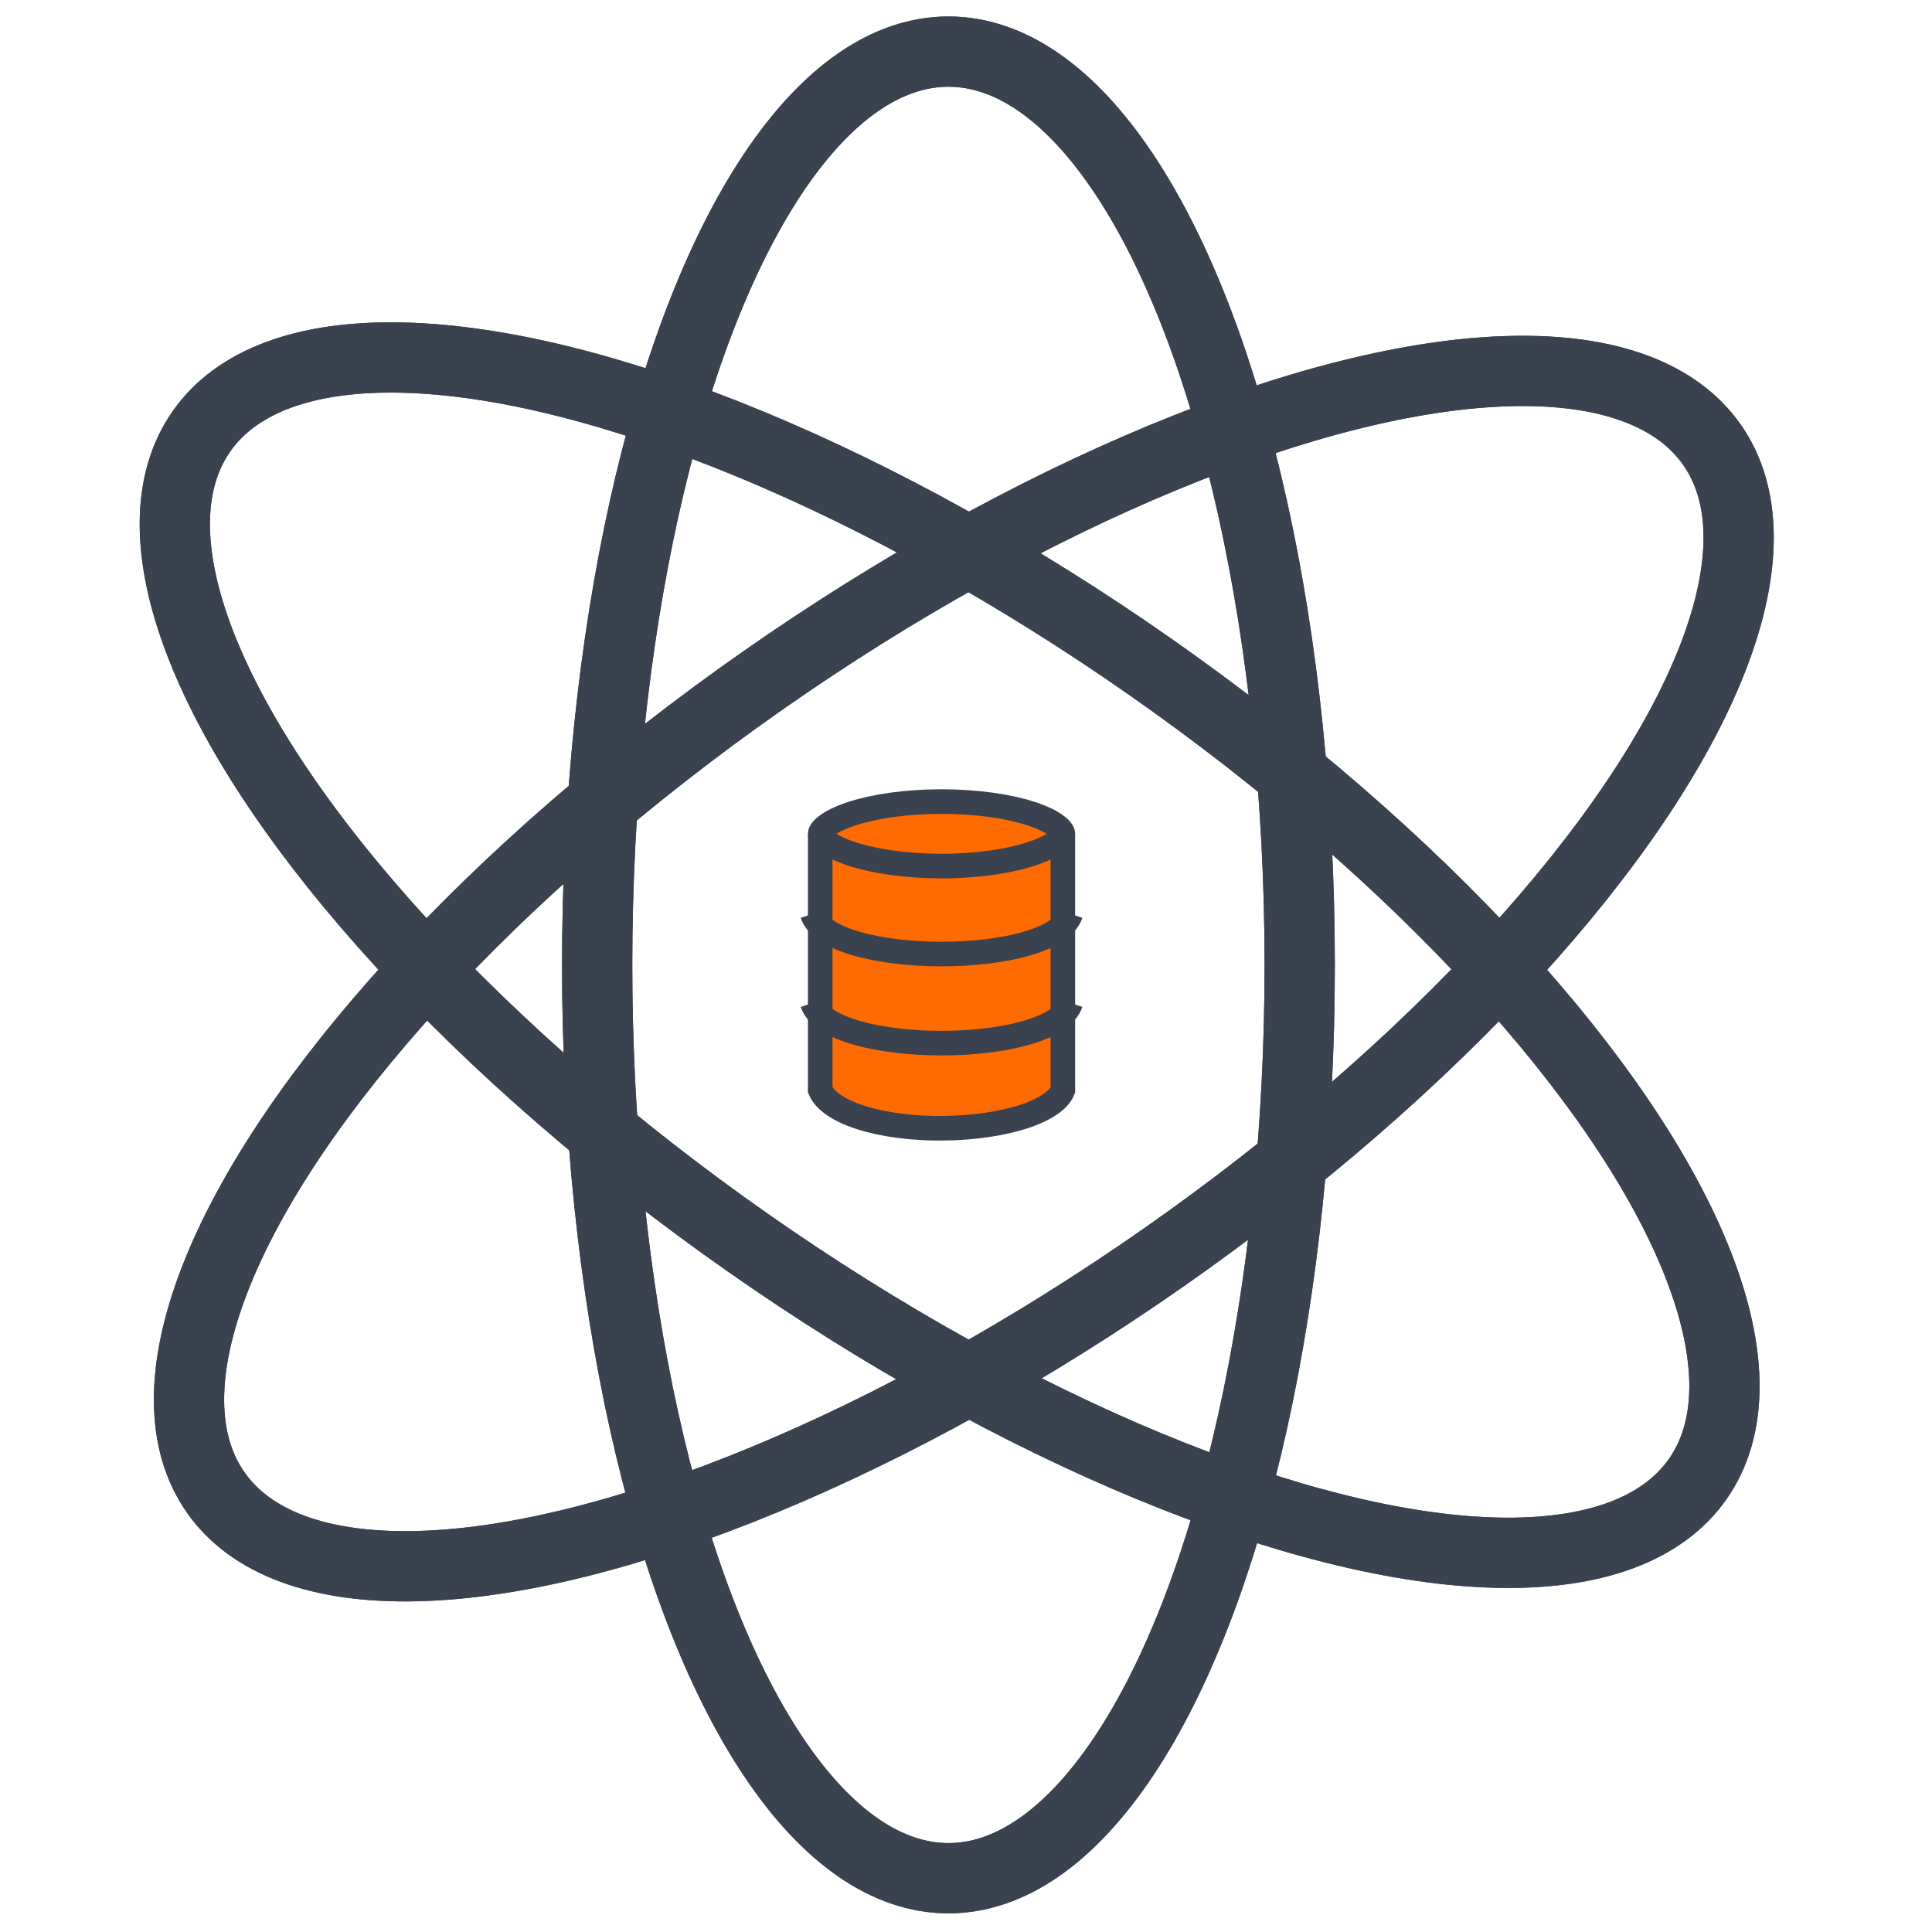 <svg width="55" height="55" viewBox="0 0 55 55" fill="none" xmlns="http://www.w3.org/2000/svg">
<path d="M23.35 24.087H30.257V31.034C30.213 31.148 30.118 31.272 29.95 31.398C29.763 31.538 29.503 31.666 29.181 31.775C28.538 31.991 27.701 32.111 26.848 32.119C25.994 32.127 25.15 32.022 24.492 31.809C23.846 31.599 23.474 31.318 23.35 31.027V24.087Z" fill="#FF6B00" stroke="#39424E" stroke-width="0.7"/>
<path d="M30.257 23.737C30.257 23.759 30.244 23.835 30.091 23.956C29.942 24.073 29.706 24.193 29.382 24.301C28.738 24.516 27.826 24.655 26.803 24.655C25.78 24.655 24.869 24.516 24.225 24.301C23.901 24.193 23.664 24.073 23.515 23.956C23.363 23.835 23.35 23.759 23.35 23.737C23.35 23.715 23.363 23.639 23.515 23.518C23.664 23.401 23.901 23.28 24.225 23.172C24.869 22.958 25.78 22.819 26.803 22.819C27.826 22.819 28.738 22.958 29.382 23.172C29.706 23.28 29.942 23.401 30.091 23.518C30.244 23.639 30.257 23.715 30.257 23.737Z" fill="#FF6B00" stroke="#39424E" stroke-width="0.7"/>
<path d="M23.127 26.019C23.634 27.54 29.973 27.54 30.48 26.019" stroke="#39424E" stroke-width="0.7"/>
<path d="M23.127 28.555C23.634 30.076 29.973 30.076 30.48 28.555" stroke="#39424E" stroke-width="0.7"/>
<ellipse cx="27" cy="27.469" rx="10" ry="26" stroke="#39424E" stroke-width="2"/>
<ellipse cx="27" cy="27.469" rx="10" ry="26" stroke="#39424E" stroke-width="2"/>
<ellipse cx="27.438" cy="27.574" rx="10" ry="26" transform="rotate(55 27.438 27.574)" stroke="#39424E" stroke-width="2"/>
<ellipse cx="27.438" cy="27.574" rx="10" ry="26" transform="rotate(55 27.438 27.574)" stroke="#39424E" stroke-width="2"/>
<ellipse cx="27.034" cy="27.191" rx="10" ry="26" transform="rotate(-55 27.034 27.191)" stroke="#39424E" stroke-width="2"/>
<ellipse cx="27.034" cy="27.191" rx="10" ry="26" transform="rotate(-55 27.034 27.191)" stroke="#39424E" stroke-width="2"/>
</svg>
